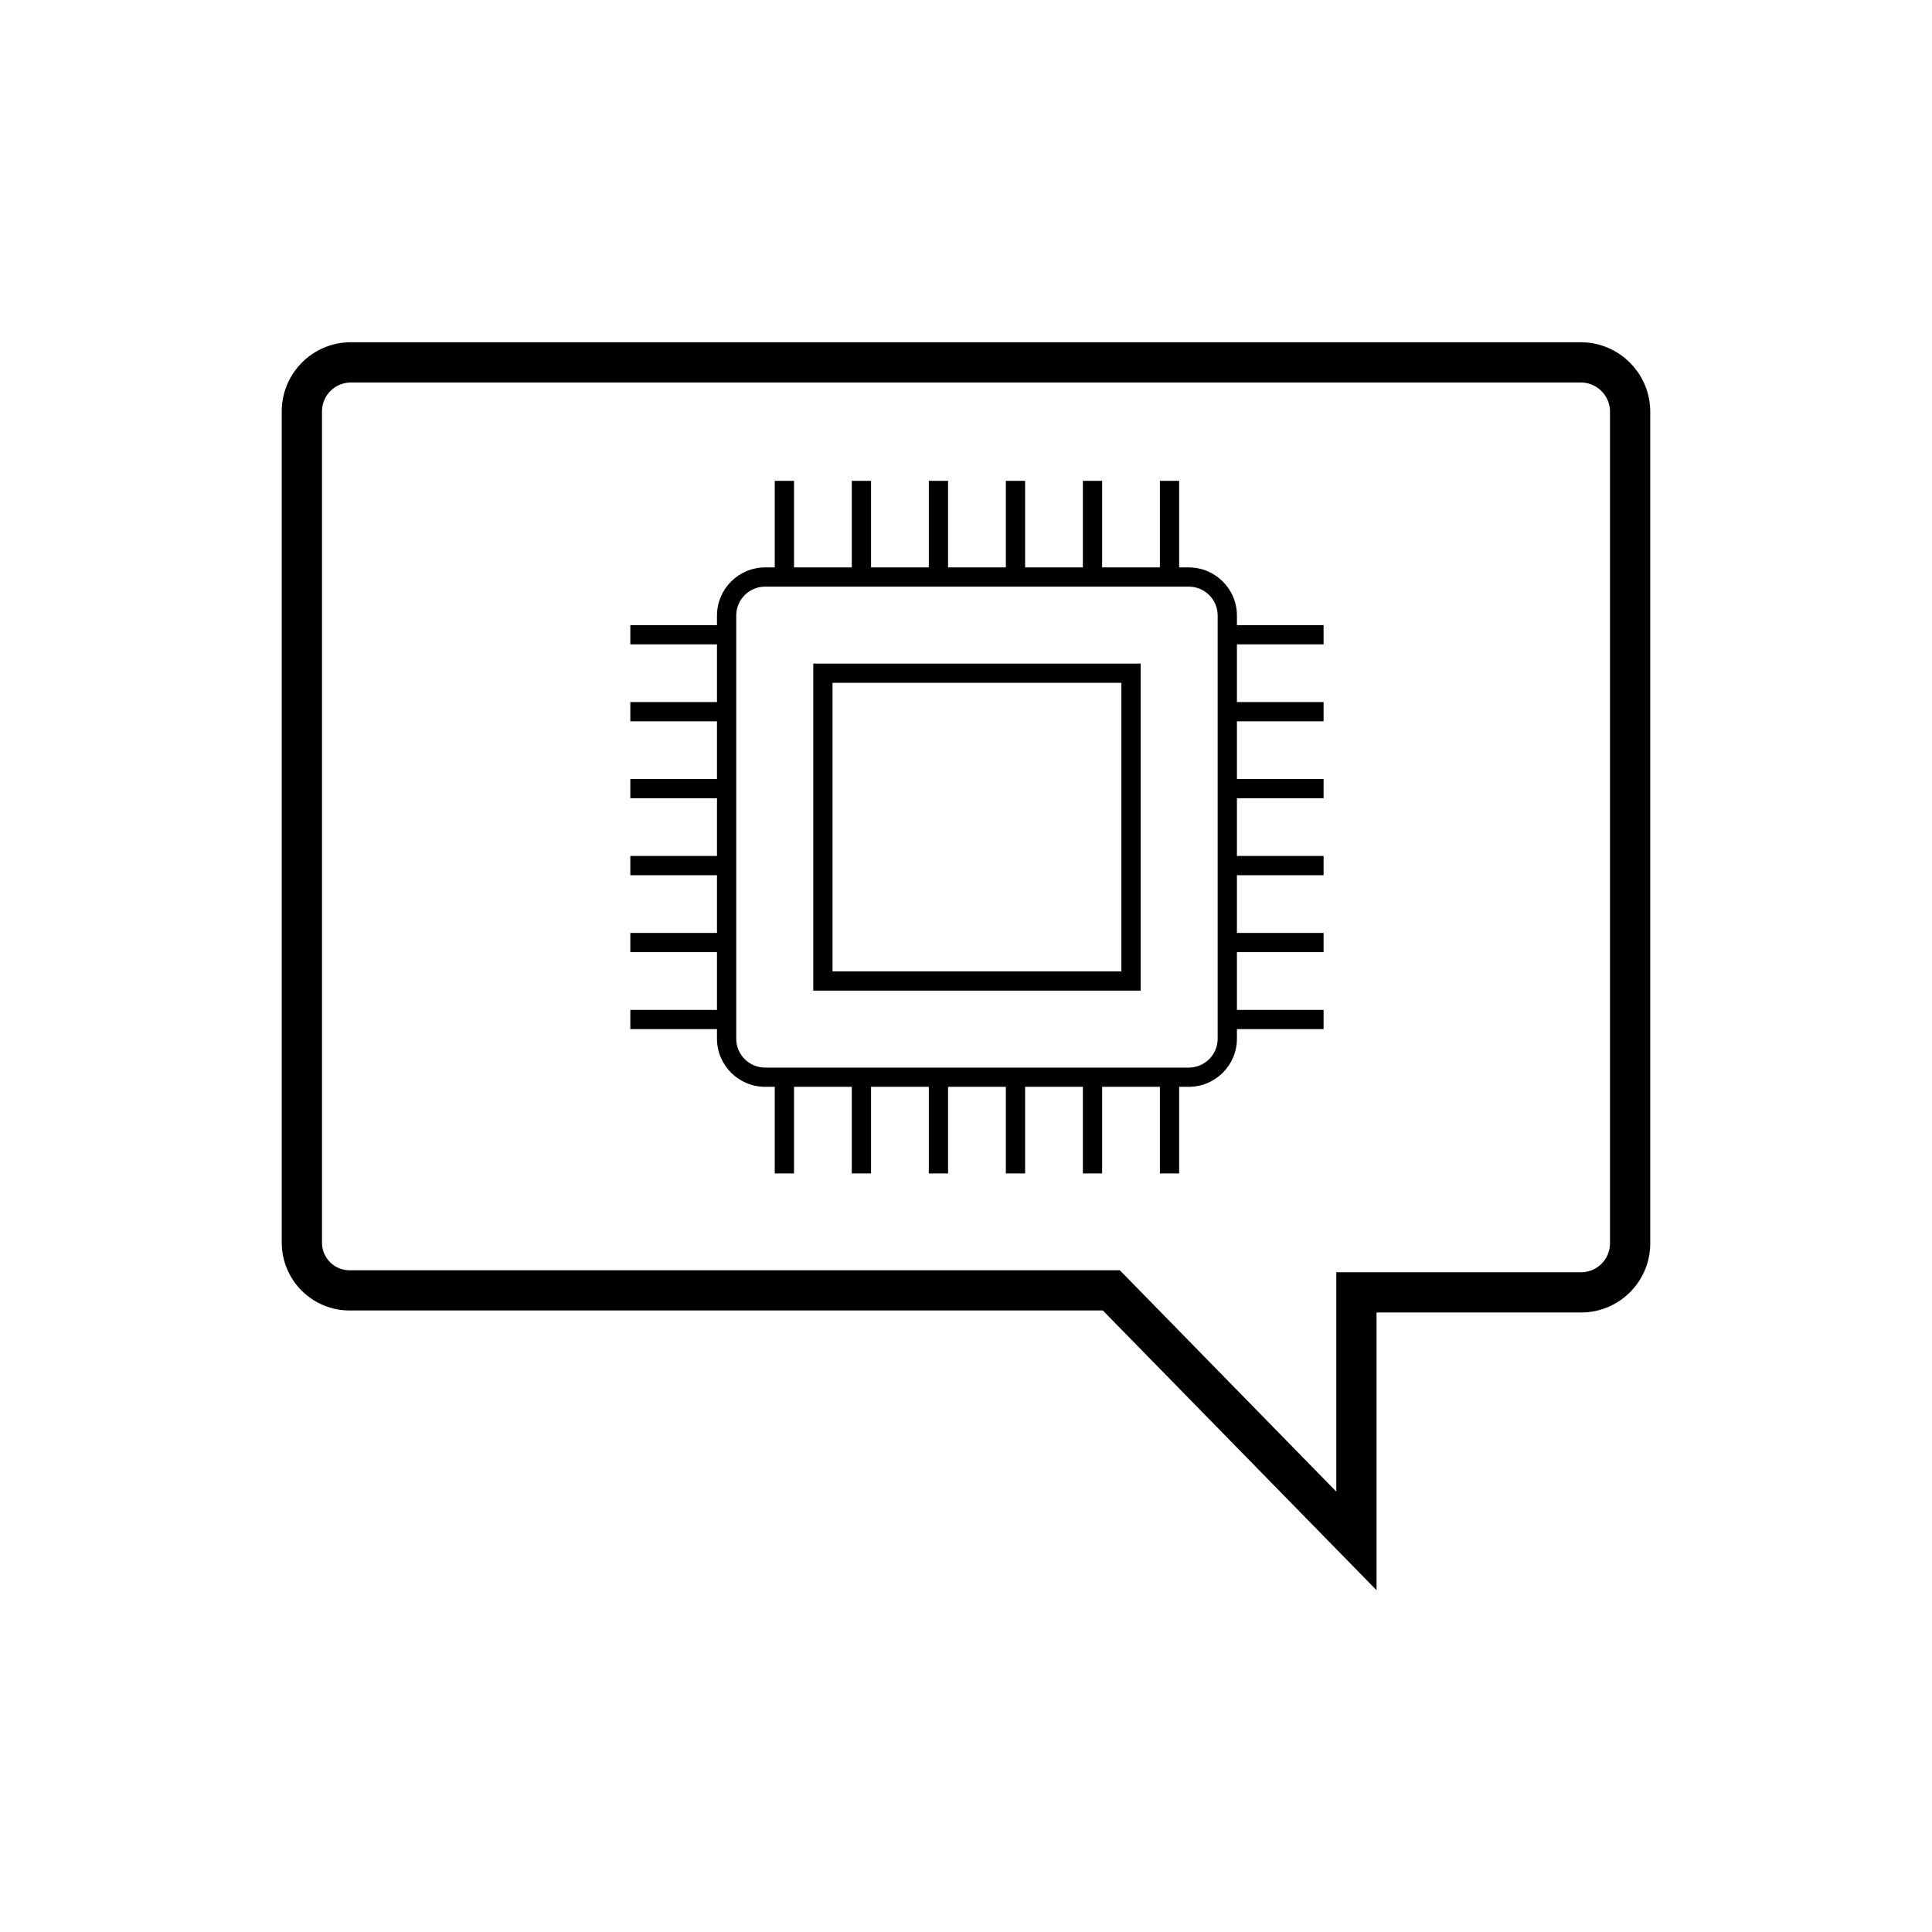 <svg width="1565" height="1565" xmlns="http://www.w3.org/2000/svg" xmlns:xlink="http://www.w3.org/1999/xlink" xml:space="preserve" overflow="hidden"><g transform="translate(-1790 -97)"><path d="M3071.34 406.821C3084.38 407.309 3094.58 418.234 3094.17 431.274L3094.17 1104.75C3093.84 1117.21 3083.81 1127.24 3071.34 1127.57L2872.46 1127.57 2872.46 1305.26 2706.7 1135.77 2697.11 1125.99 2073.66 1125.99C2061.33 1126.26 2051.11 1116.48 2050.83 1104.15 2050.83 1103.82 2050.83 1103.49 2050.83 1103.16L2050.83 429.66C2051.16 417.192 2061.19 407.163 2073.66 406.837L3071.34 406.837M3071.34 374.233 2073.66 374.233C2043.18 374.551 2018.55 399.182 2018.23 429.66L2018.23 1103.12C2017.98 1133.47 2042.38 1158.29 2072.74 1158.54 2073.04 1158.54 2073.35 1158.54 2073.66 1158.54L2683.35 1158.54 2905.06 1385.14 2905.06 1160.17 3071.34 1160.17C3101.82 1159.85 3126.45 1135.22 3126.77 1104.75L3126.77 431.29C3127.15 400.256 3102.38 374.752 3071.34 374.233Z"/><g><g><g><path d="M241.542 506.458 506.458 506.458 506.458 241.542 241.542 241.542ZM257.125 257.125 490.875 257.125 490.875 490.875 257.125 490.875Z" transform="matrix(1.001 0 0 1 2207 393)"/><path d="M654.5 225.958 654.5 210.375 584.375 210.375 584.375 202.583C584.349 181.078 566.922 163.651 545.417 163.625L537.625 163.625 537.625 93.5 522.042 93.5 522.042 163.625 475.292 163.625 475.292 93.5 459.708 93.5 459.708 163.625 412.958 163.625 412.958 93.5 397.375 93.5 397.375 163.625 350.625 163.625 350.625 93.5 335.042 93.5 335.042 163.625 288.292 163.625 288.292 93.5 272.708 93.5 272.708 163.625 225.958 163.625 225.958 93.5 210.375 93.5 210.375 163.625 202.583 163.625C181.078 163.651 163.651 181.078 163.625 202.583L163.625 210.375 93.5 210.375 93.5 225.958 163.625 225.958 163.625 272.708 93.5 272.708 93.5 288.292 163.625 288.292 163.625 335.042 93.5 335.042 93.5 350.625 163.625 350.625 163.625 397.375 93.5 397.375 93.5 412.958 163.625 412.958 163.625 459.708 93.5 459.708 93.5 475.292 163.625 475.292 163.625 522.042 93.5 522.042 93.5 537.625 163.625 537.625 163.625 545.417C163.651 566.922 181.078 584.349 202.583 584.375L210.375 584.375 210.375 654.5 225.958 654.5 225.958 584.375 272.708 584.375 272.708 654.5 288.292 654.5 288.292 584.375 335.042 584.375 335.042 654.5 350.625 654.5 350.625 584.375 397.375 584.375 397.375 654.5 412.958 654.5 412.958 584.375 459.708 584.375 459.708 654.5 475.292 654.5 475.292 584.375 522.042 584.375 522.042 654.5 537.625 654.5 537.625 584.375 545.417 584.375C566.922 584.349 584.349 566.922 584.375 545.417L584.375 537.625 654.5 537.625 654.5 522.042 584.375 522.042 584.375 475.292 654.5 475.292 654.5 459.708 584.375 459.708 584.375 412.958 654.5 412.958 654.5 397.375 584.375 397.375 584.375 350.625 654.5 350.625 654.5 335.042 584.375 335.042 584.375 288.292 654.5 288.292 654.5 272.708 584.375 272.708 584.375 225.958ZM568.792 545.417C568.792 558.327 558.327 568.792 545.417 568.792L202.583 568.792C189.673 568.792 179.208 558.327 179.208 545.417L179.208 202.583C179.208 189.673 189.673 179.208 202.583 179.208L545.417 179.208C558.327 179.208 568.792 189.673 568.792 202.583Z" transform="matrix(1.001 0 0 1 2207 393)"/></g></g></g></g></svg>